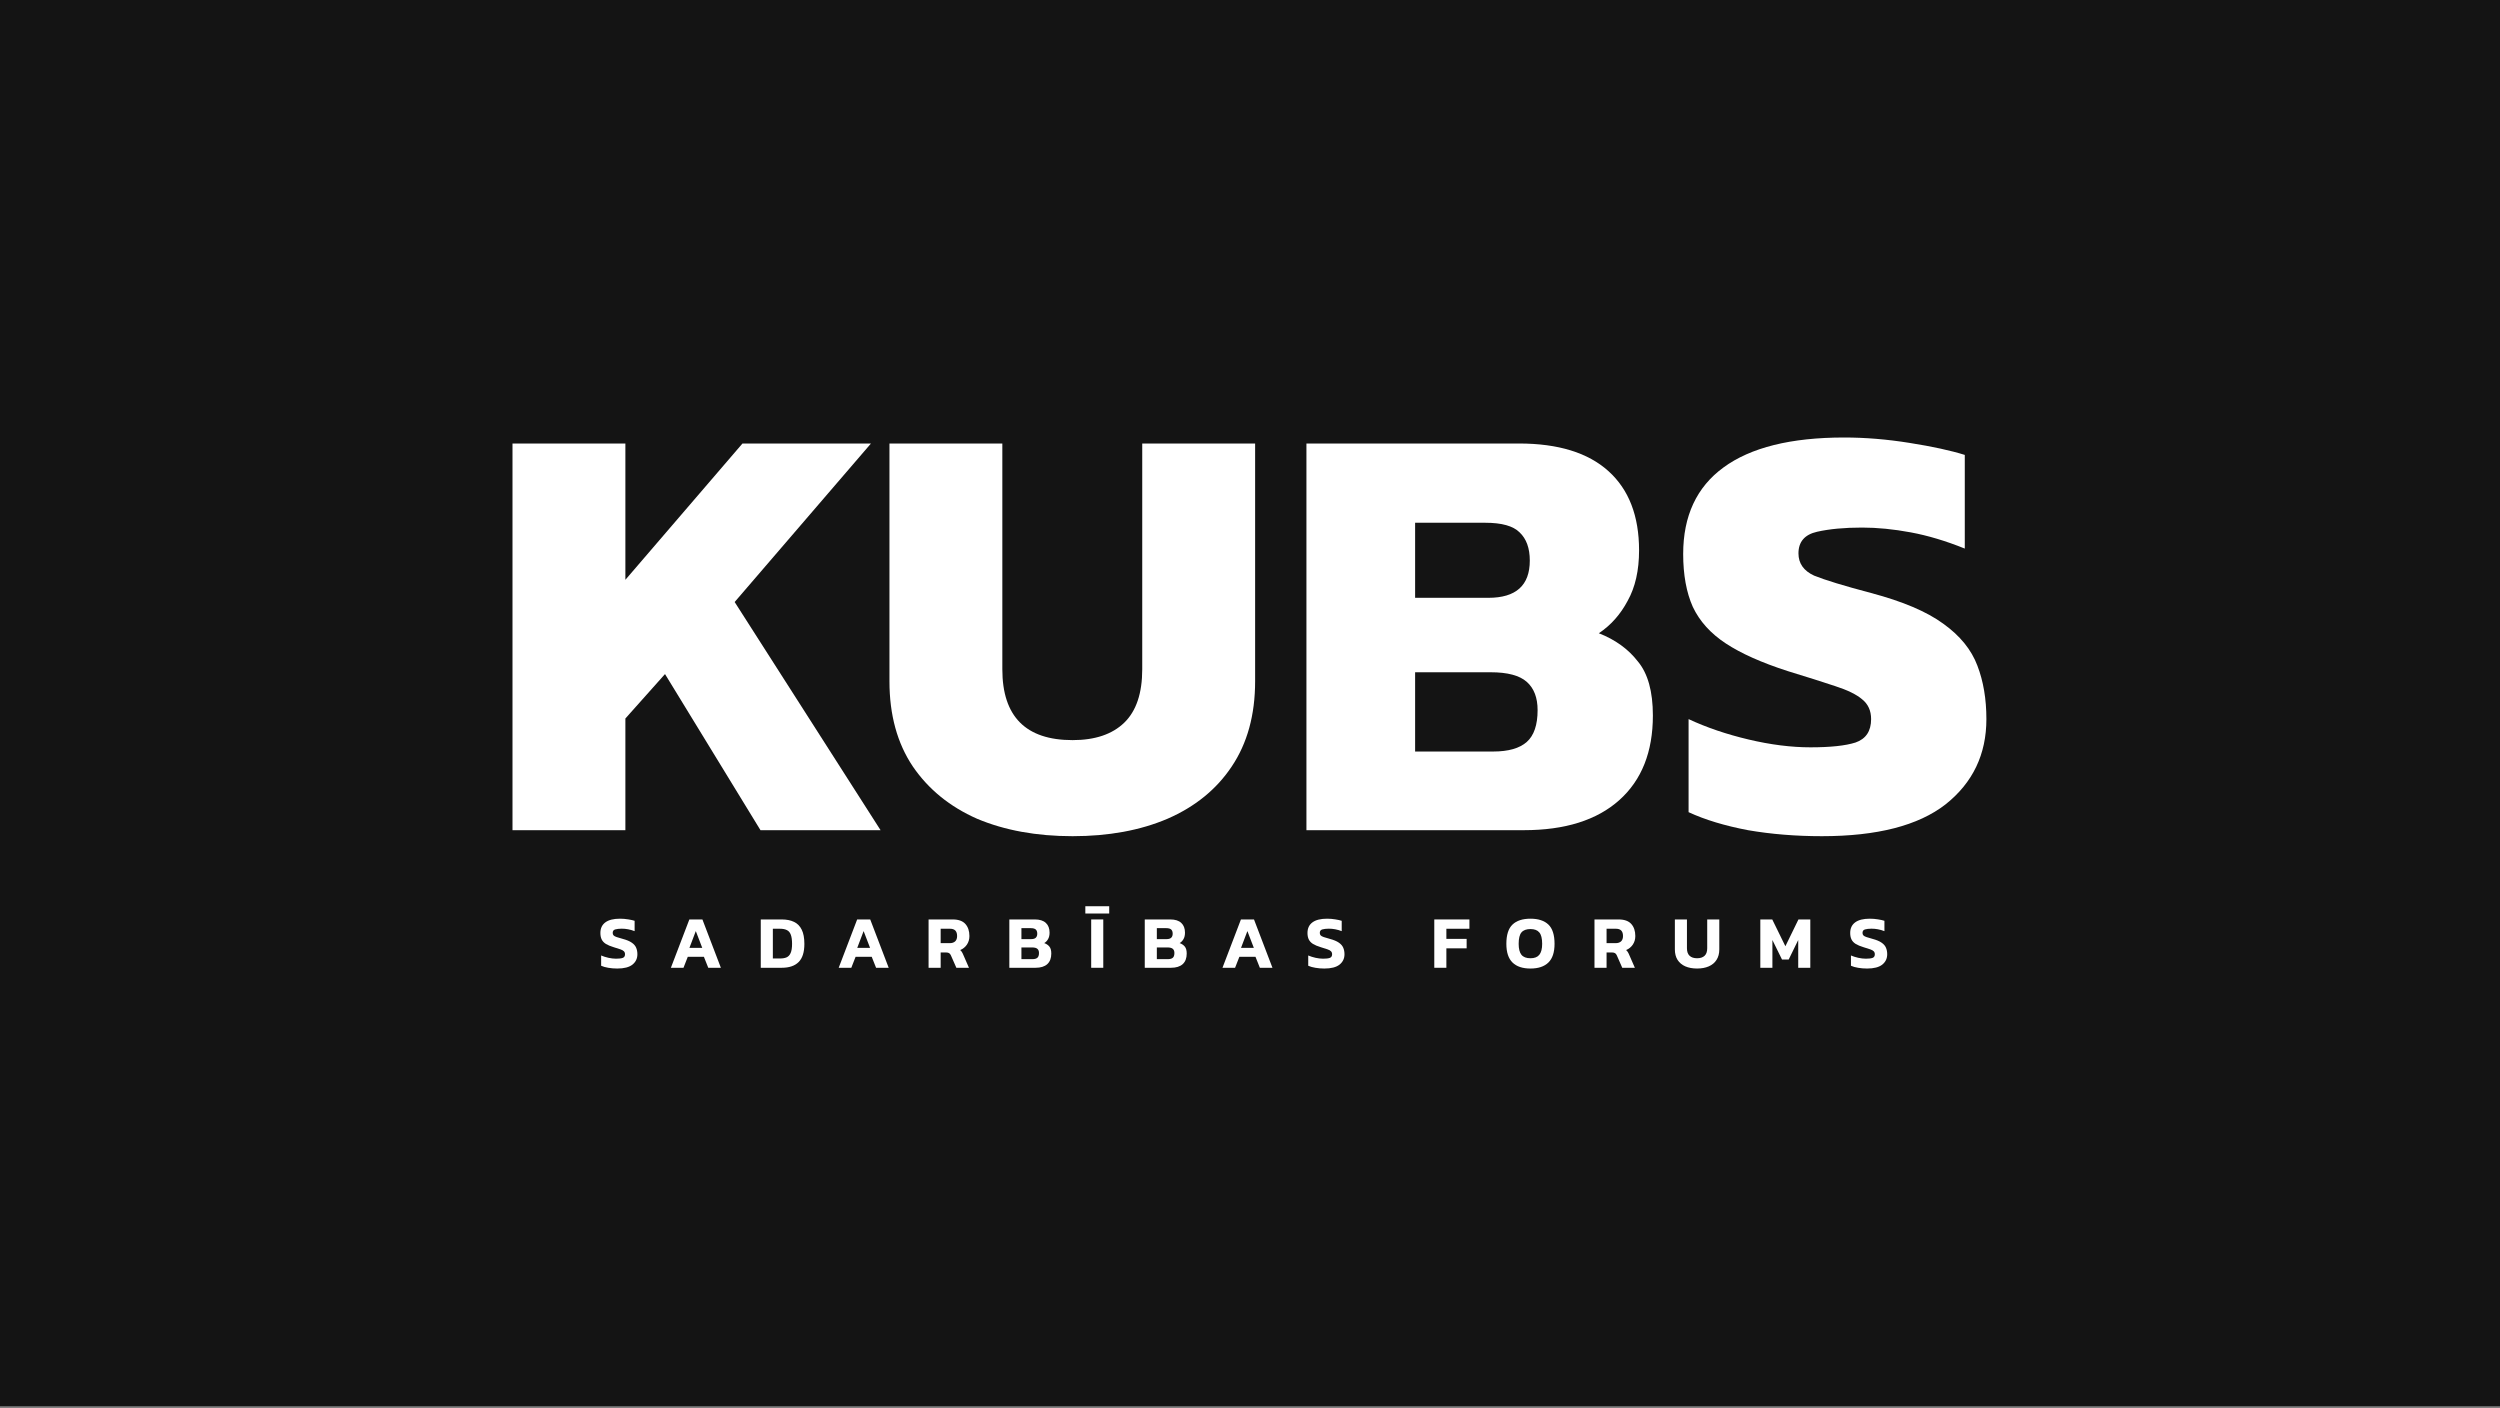 <svg width="600" height="338" viewBox="0 0 600 338" fill="none" xmlns="http://www.w3.org/2000/svg">
<rect x="0" y="0" width="600" height="338" fill="#808080" stroke="none"/>
<rect width="600" height="337.5" fill="#141414"/>
<path d="M448.102 232.448C447.333 232.448 446.613 232.388 445.94 232.268C445.28 232.16 444.709 231.998 444.229 231.781V229.314C444.757 229.542 445.34 229.728 445.976 229.872C446.625 230.016 447.237 230.088 447.814 230.088C448.534 230.088 449.068 230.022 449.417 229.89C449.777 229.758 449.957 229.47 449.957 229.025C449.957 228.725 449.867 228.485 449.687 228.305C449.519 228.125 449.237 227.969 448.84 227.837C448.456 227.692 447.928 227.524 447.255 227.332C446.463 227.092 445.832 226.828 445.364 226.54C444.895 226.239 444.559 225.879 444.355 225.459C444.151 225.039 444.049 224.522 444.049 223.91C444.049 222.805 444.445 221.958 445.238 221.37C446.03 220.782 447.201 220.487 448.75 220.487C449.423 220.487 450.077 220.541 450.714 220.649C451.35 220.745 451.866 220.86 452.263 220.992V223.477C451.746 223.273 451.224 223.123 450.696 223.027C450.179 222.931 449.675 222.883 449.182 222.883C448.534 222.883 448.006 222.943 447.597 223.063C447.201 223.183 447.003 223.459 447.003 223.892C447.003 224.144 447.075 224.348 447.219 224.504C447.363 224.648 447.609 224.78 447.958 224.9C448.318 225.021 448.804 225.165 449.417 225.333C450.365 225.585 451.092 225.891 451.596 226.251C452.101 226.6 452.449 227.008 452.641 227.476C452.833 227.933 452.929 228.449 452.929 229.025C452.929 230.046 452.533 230.875 451.74 231.511C450.948 232.136 449.735 232.448 448.102 232.448Z" fill="white"/>
<path d="M422.477 232.267V220.667H425.341L428.493 227.098L431.627 220.667H434.473V232.267H431.573V225.603L429.285 230.286H427.682L425.377 225.603V232.267H422.477Z" fill="white"/>
<path d="M407.3 232.447C406.219 232.447 405.276 232.273 404.472 231.925C403.679 231.577 403.061 231.06 402.616 230.376C402.184 229.691 401.968 228.851 401.968 227.854V220.667H404.868V227.584C404.868 228.389 405.078 228.989 405.498 229.385C405.919 229.782 406.519 229.98 407.3 229.98C408.08 229.98 408.681 229.782 409.101 229.385C409.521 228.989 409.731 228.389 409.731 227.584V220.667H412.631V227.854C412.631 228.851 412.409 229.691 411.965 230.376C411.533 231.06 410.914 231.577 410.11 231.925C409.317 232.273 408.38 232.447 407.3 232.447Z" fill="white"/>
<path d="M382.676 232.267V220.667H388.476C389.845 220.667 390.854 221.027 391.502 221.748C392.151 222.468 392.475 223.435 392.475 224.648C392.475 225.428 392.277 226.113 391.88 226.701C391.484 227.29 390.944 227.728 390.259 228.016C390.427 228.148 390.559 228.298 390.656 228.467C390.764 228.623 390.878 228.845 390.998 229.133L392.367 232.267H389.341L388.044 229.313C387.936 229.061 387.797 228.881 387.629 228.773C387.461 228.653 387.221 228.593 386.909 228.593H385.576V232.267H382.676ZM385.576 226.359H387.719C388.284 226.359 388.722 226.221 389.034 225.945C389.359 225.657 389.521 225.224 389.521 224.648C389.521 223.483 388.962 222.901 387.846 222.901H385.576V226.359Z" fill="white"/>
<path d="M367.309 232.448C365.423 232.448 363.988 231.968 363.003 231.007C362.019 230.046 361.526 228.551 361.526 226.522C361.526 224.372 362.019 222.829 363.003 221.892C363.988 220.956 365.423 220.487 367.309 220.487C369.194 220.487 370.629 220.956 371.614 221.892C372.598 222.829 373.091 224.372 373.091 226.522C373.091 228.551 372.598 230.046 371.614 231.007C370.629 231.968 369.194 232.448 367.309 232.448ZM367.309 229.98C368.281 229.98 368.99 229.704 369.434 229.152C369.89 228.587 370.119 227.711 370.119 226.522C370.119 225.225 369.89 224.312 369.434 223.784C368.99 223.243 368.281 222.973 367.309 222.973C366.324 222.973 365.603 223.243 365.147 223.784C364.703 224.312 364.48 225.225 364.48 226.522C364.48 227.711 364.703 228.587 365.147 229.152C365.603 229.704 366.324 229.98 367.309 229.98Z" fill="white"/>
<path d="M344.229 232.267V220.667H352.66V222.901H347.13V225.332H351.993V227.602H347.13V232.267H344.229Z" fill="white"/>
<path d="M317.849 232.448C317.08 232.448 316.36 232.388 315.687 232.268C315.027 232.16 314.456 231.998 313.976 231.781V229.314C314.504 229.542 315.087 229.728 315.723 229.872C316.372 230.016 316.984 230.088 317.561 230.088C318.281 230.088 318.816 230.022 319.164 229.89C319.524 229.758 319.704 229.47 319.704 229.025C319.704 228.725 319.614 228.485 319.434 228.305C319.266 228.125 318.984 227.969 318.587 227.837C318.203 227.692 317.675 227.524 317.002 227.332C316.21 227.092 315.579 226.828 315.111 226.54C314.643 226.239 314.306 225.879 314.102 225.459C313.898 225.039 313.796 224.522 313.796 223.91C313.796 222.805 314.192 221.958 314.985 221.37C315.777 220.782 316.948 220.487 318.497 220.487C319.17 220.487 319.824 220.541 320.461 220.649C321.097 220.745 321.614 220.86 322.01 220.992V223.477C321.493 223.273 320.971 223.123 320.443 223.027C319.926 222.931 319.422 222.883 318.93 222.883C318.281 222.883 317.753 222.943 317.344 223.063C316.948 223.183 316.75 223.459 316.75 223.892C316.75 224.144 316.822 224.348 316.966 224.504C317.11 224.648 317.356 224.78 317.705 224.9C318.065 225.021 318.551 225.165 319.164 225.333C320.112 225.585 320.839 225.891 321.343 226.251C321.848 226.6 322.196 227.008 322.388 227.476C322.58 227.933 322.676 228.449 322.676 229.025C322.676 230.046 322.28 230.875 321.487 231.511C320.695 232.136 319.482 232.448 317.849 232.448Z" fill="white"/>
<path d="M293.394 232.267L297.825 220.667H300.959L305.39 232.267H302.364L301.319 229.637H297.446L296.42 232.267H293.394ZM297.843 227.494H300.923L299.374 223.459L297.843 227.494Z" fill="white"/>
<path d="M274.742 232.267V220.667H280.867C282.031 220.667 282.908 220.943 283.496 221.496C284.097 222.048 284.397 222.829 284.397 223.837C284.397 224.45 284.277 224.966 284.037 225.386C283.809 225.795 283.502 226.113 283.118 226.341C283.647 226.533 284.061 226.815 284.361 227.188C284.661 227.56 284.811 228.118 284.811 228.863C284.811 229.968 284.487 230.814 283.839 231.403C283.19 231.979 282.26 232.267 281.047 232.267H274.742ZM277.642 225.386H280.002C280.506 225.386 280.873 225.272 281.101 225.044C281.329 224.816 281.443 224.498 281.443 224.089C281.443 223.645 281.329 223.315 281.101 223.099C280.873 222.871 280.458 222.756 279.858 222.756H277.642V225.386ZM277.642 230.196H280.29C280.819 230.196 281.209 230.088 281.461 229.872C281.725 229.655 281.857 229.271 281.857 228.719C281.857 228.274 281.731 227.944 281.479 227.728C281.227 227.5 280.795 227.386 280.182 227.386H277.642V230.196Z" fill="white"/>
<path d="M260.481 219.244V217.497H266.21V219.244H260.481ZM261.886 232.268V220.667H264.787V232.268H261.886Z" fill="white"/>
<path d="M242.241 232.267V220.667H248.366C249.53 220.667 250.407 220.943 250.996 221.496C251.596 222.048 251.896 222.829 251.896 223.837C251.896 224.45 251.776 224.966 251.536 225.386C251.308 225.795 251.002 226.113 250.617 226.341C251.146 226.533 251.56 226.815 251.86 227.188C252.16 227.56 252.31 228.118 252.31 228.863C252.31 229.968 251.986 230.814 251.338 231.403C250.689 231.979 249.759 232.267 248.546 232.267H242.241ZM245.141 225.386H247.501C248.005 225.386 248.372 225.272 248.6 225.044C248.828 224.816 248.942 224.498 248.942 224.089C248.942 223.645 248.828 223.315 248.6 223.099C248.372 222.871 247.957 222.756 247.357 222.756H245.141V225.386ZM245.141 230.196H247.789C248.318 230.196 248.708 230.088 248.96 229.872C249.224 229.655 249.356 229.271 249.356 228.719C249.356 228.274 249.23 227.944 248.978 227.728C248.726 227.5 248.294 227.386 247.681 227.386H245.141V230.196Z" fill="white"/>
<path d="M222.859 232.267V220.667H228.66C230.029 220.667 231.037 221.027 231.686 221.748C232.334 222.468 232.658 223.435 232.658 224.648C232.658 225.428 232.46 226.113 232.064 226.701C231.668 227.29 231.127 227.728 230.443 228.016C230.611 228.148 230.743 228.298 230.839 228.467C230.947 228.623 231.061 228.845 231.181 229.133L232.55 232.267H229.524L228.227 229.313C228.119 229.061 227.981 228.881 227.813 228.773C227.645 228.653 227.405 228.593 227.092 228.593H225.759V232.267H222.859ZM225.759 226.359H227.903C228.467 226.359 228.906 226.221 229.218 225.945C229.542 225.657 229.704 225.224 229.704 224.648C229.704 223.483 229.146 222.901 228.029 222.901H225.759V226.359Z" fill="white"/>
<path d="M201.288 232.267L205.719 220.667H208.854L213.285 232.267H210.259L209.214 229.637H205.341L204.314 232.267H201.288ZM205.737 227.494H208.818L207.268 223.459L205.737 227.494Z" fill="white"/>
<path d="M182.584 232.267V220.667H187.61C188.786 220.667 189.777 220.865 190.582 221.261C191.386 221.646 191.999 222.27 192.419 223.135C192.839 223.987 193.05 225.122 193.05 226.539C193.05 228.533 192.587 229.986 191.663 230.898C190.75 231.811 189.399 232.267 187.61 232.267H182.584ZM185.484 230.034H187.213C187.838 230.034 188.36 229.944 188.78 229.764C189.213 229.571 189.537 229.223 189.753 228.719C189.981 228.214 190.095 227.488 190.095 226.539C190.095 225.579 189.993 224.84 189.789 224.324C189.597 223.795 189.285 223.429 188.852 223.225C188.432 223.009 187.886 222.901 187.213 222.901H185.484V230.034Z" fill="white"/>
<path d="M161.013 232.267L165.444 220.667H168.578L173.009 232.267H169.983L168.938 229.637H165.066L164.039 232.267H161.013ZM165.462 227.494H168.542L166.993 223.459L165.462 227.494Z" fill="white"/>
<path d="M148.147 232.448C147.378 232.448 146.658 232.388 145.985 232.268C145.325 232.16 144.754 231.998 144.274 231.781V229.314C144.802 229.542 145.385 229.728 146.021 229.872C146.67 230.016 147.282 230.088 147.858 230.088C148.579 230.088 149.113 230.022 149.462 229.89C149.822 229.758 150.002 229.47 150.002 229.025C150.002 228.725 149.912 228.485 149.732 228.305C149.564 228.125 149.281 227.969 148.885 227.837C148.501 227.692 147.973 227.524 147.3 227.332C146.507 227.092 145.877 226.828 145.409 226.54C144.94 226.239 144.604 225.879 144.4 225.459C144.196 225.039 144.094 224.522 144.094 223.91C144.094 222.805 144.49 221.958 145.283 221.37C146.075 220.782 147.246 220.487 148.795 220.487C149.468 220.487 150.122 220.541 150.759 220.649C151.395 220.745 151.911 220.86 152.308 220.992V223.477C151.791 223.273 151.269 223.123 150.741 223.027C150.224 222.931 149.72 222.883 149.227 222.883C148.579 222.883 148.051 222.943 147.642 223.063C147.246 223.183 147.048 223.459 147.048 223.892C147.048 224.144 147.12 224.348 147.264 224.504C147.408 224.648 147.654 224.78 148.003 224.9C148.363 225.021 148.849 225.165 149.462 225.333C150.41 225.585 151.137 225.891 151.641 226.251C152.146 226.6 152.494 227.008 152.686 227.476C152.878 227.933 152.974 228.449 152.974 229.025C152.974 230.046 152.578 230.875 151.785 231.511C150.993 232.136 149.78 232.448 148.147 232.448Z" fill="white"/>
<path d="M437.251 200.685C431.006 200.685 425.098 200.205 419.526 199.244C413.954 198.187 409.199 196.746 405.26 194.921V172.585C409.583 174.602 414.386 176.235 419.67 177.484C424.954 178.733 429.902 179.358 434.513 179.358C439.316 179.358 442.919 178.973 445.321 178.205C447.818 177.34 449.067 175.467 449.067 172.585C449.067 170.567 448.347 168.982 446.906 167.829C445.561 166.676 443.399 165.62 440.421 164.659C437.539 163.698 433.744 162.497 429.037 161.056C422.792 159.039 417.845 156.829 414.194 154.428C410.544 152.026 407.902 149.096 406.269 145.637C404.731 142.179 403.963 137.952 403.963 132.956C403.963 123.83 407.181 116.913 413.618 112.205C420.151 107.402 429.806 105 442.583 105C447.674 105 452.91 105.432 458.29 106.297C463.766 107.162 468.185 108.122 471.548 109.179V131.659C467.032 129.834 462.709 128.537 458.578 127.768C454.447 127 450.556 126.616 446.906 126.616C442.679 126.616 439.076 126.952 436.098 127.624C433.12 128.297 431.631 130.026 431.631 132.812C431.631 135.214 432.88 136.991 435.378 138.144C437.971 139.201 442.535 140.594 449.067 142.323C456.657 144.34 462.421 146.79 466.36 149.672C470.395 152.554 473.133 155.917 474.574 159.759C476.015 163.506 476.735 167.781 476.735 172.585C476.735 181.039 473.469 187.86 466.936 193.047C460.404 198.139 450.508 200.685 437.251 200.685Z" fill="white"/>
<path d="M313.544 199.244V106.441H364.557C373.971 106.441 381.129 108.651 386.028 113.07C390.928 117.489 393.377 123.829 393.377 132.091C393.377 136.895 392.465 140.93 390.639 144.196C388.91 147.462 386.605 150.056 383.722 151.978C387.661 153.515 390.784 155.772 393.089 158.751C395.491 161.633 396.692 165.956 396.692 171.72C396.692 180.462 394.002 187.235 388.622 192.039C383.242 196.842 375.605 199.244 365.71 199.244H313.544ZM339.627 143.476H357.207C363.836 143.476 367.151 140.497 367.151 134.541C367.151 131.563 366.334 129.305 364.701 127.768C363.164 126.231 360.426 125.463 356.487 125.463H339.627V143.476ZM339.627 180.366H358.36C362.011 180.366 364.701 179.598 366.43 178.061C368.159 176.523 369.024 173.978 369.024 170.423C369.024 167.445 368.159 165.187 366.43 163.65C364.701 162.113 361.819 161.344 357.784 161.344H339.627V180.366Z" fill="white"/>
<path d="M257.421 200.685C248.775 200.685 241.138 199.292 234.509 196.506C227.976 193.624 222.836 189.445 219.09 183.969C215.343 178.397 213.47 171.576 213.47 163.506V106.441H240.561V160.624C240.561 171.96 246.181 177.628 257.421 177.628C262.801 177.628 266.932 176.235 269.814 173.449C272.696 170.663 274.137 166.388 274.137 160.624V106.441H301.229V163.506C301.229 171.576 299.356 178.397 295.609 183.969C291.958 189.445 286.819 193.624 280.19 196.506C273.657 199.292 266.068 200.685 257.421 200.685Z" fill="white"/>
<path d="M123 199.244V106.441H150.092V139.152L178.192 106.441H209.03L176.318 144.484L211.336 199.244H182.515L159.602 161.777L150.092 172.44V199.244H123Z" fill="white"/>
</svg>
